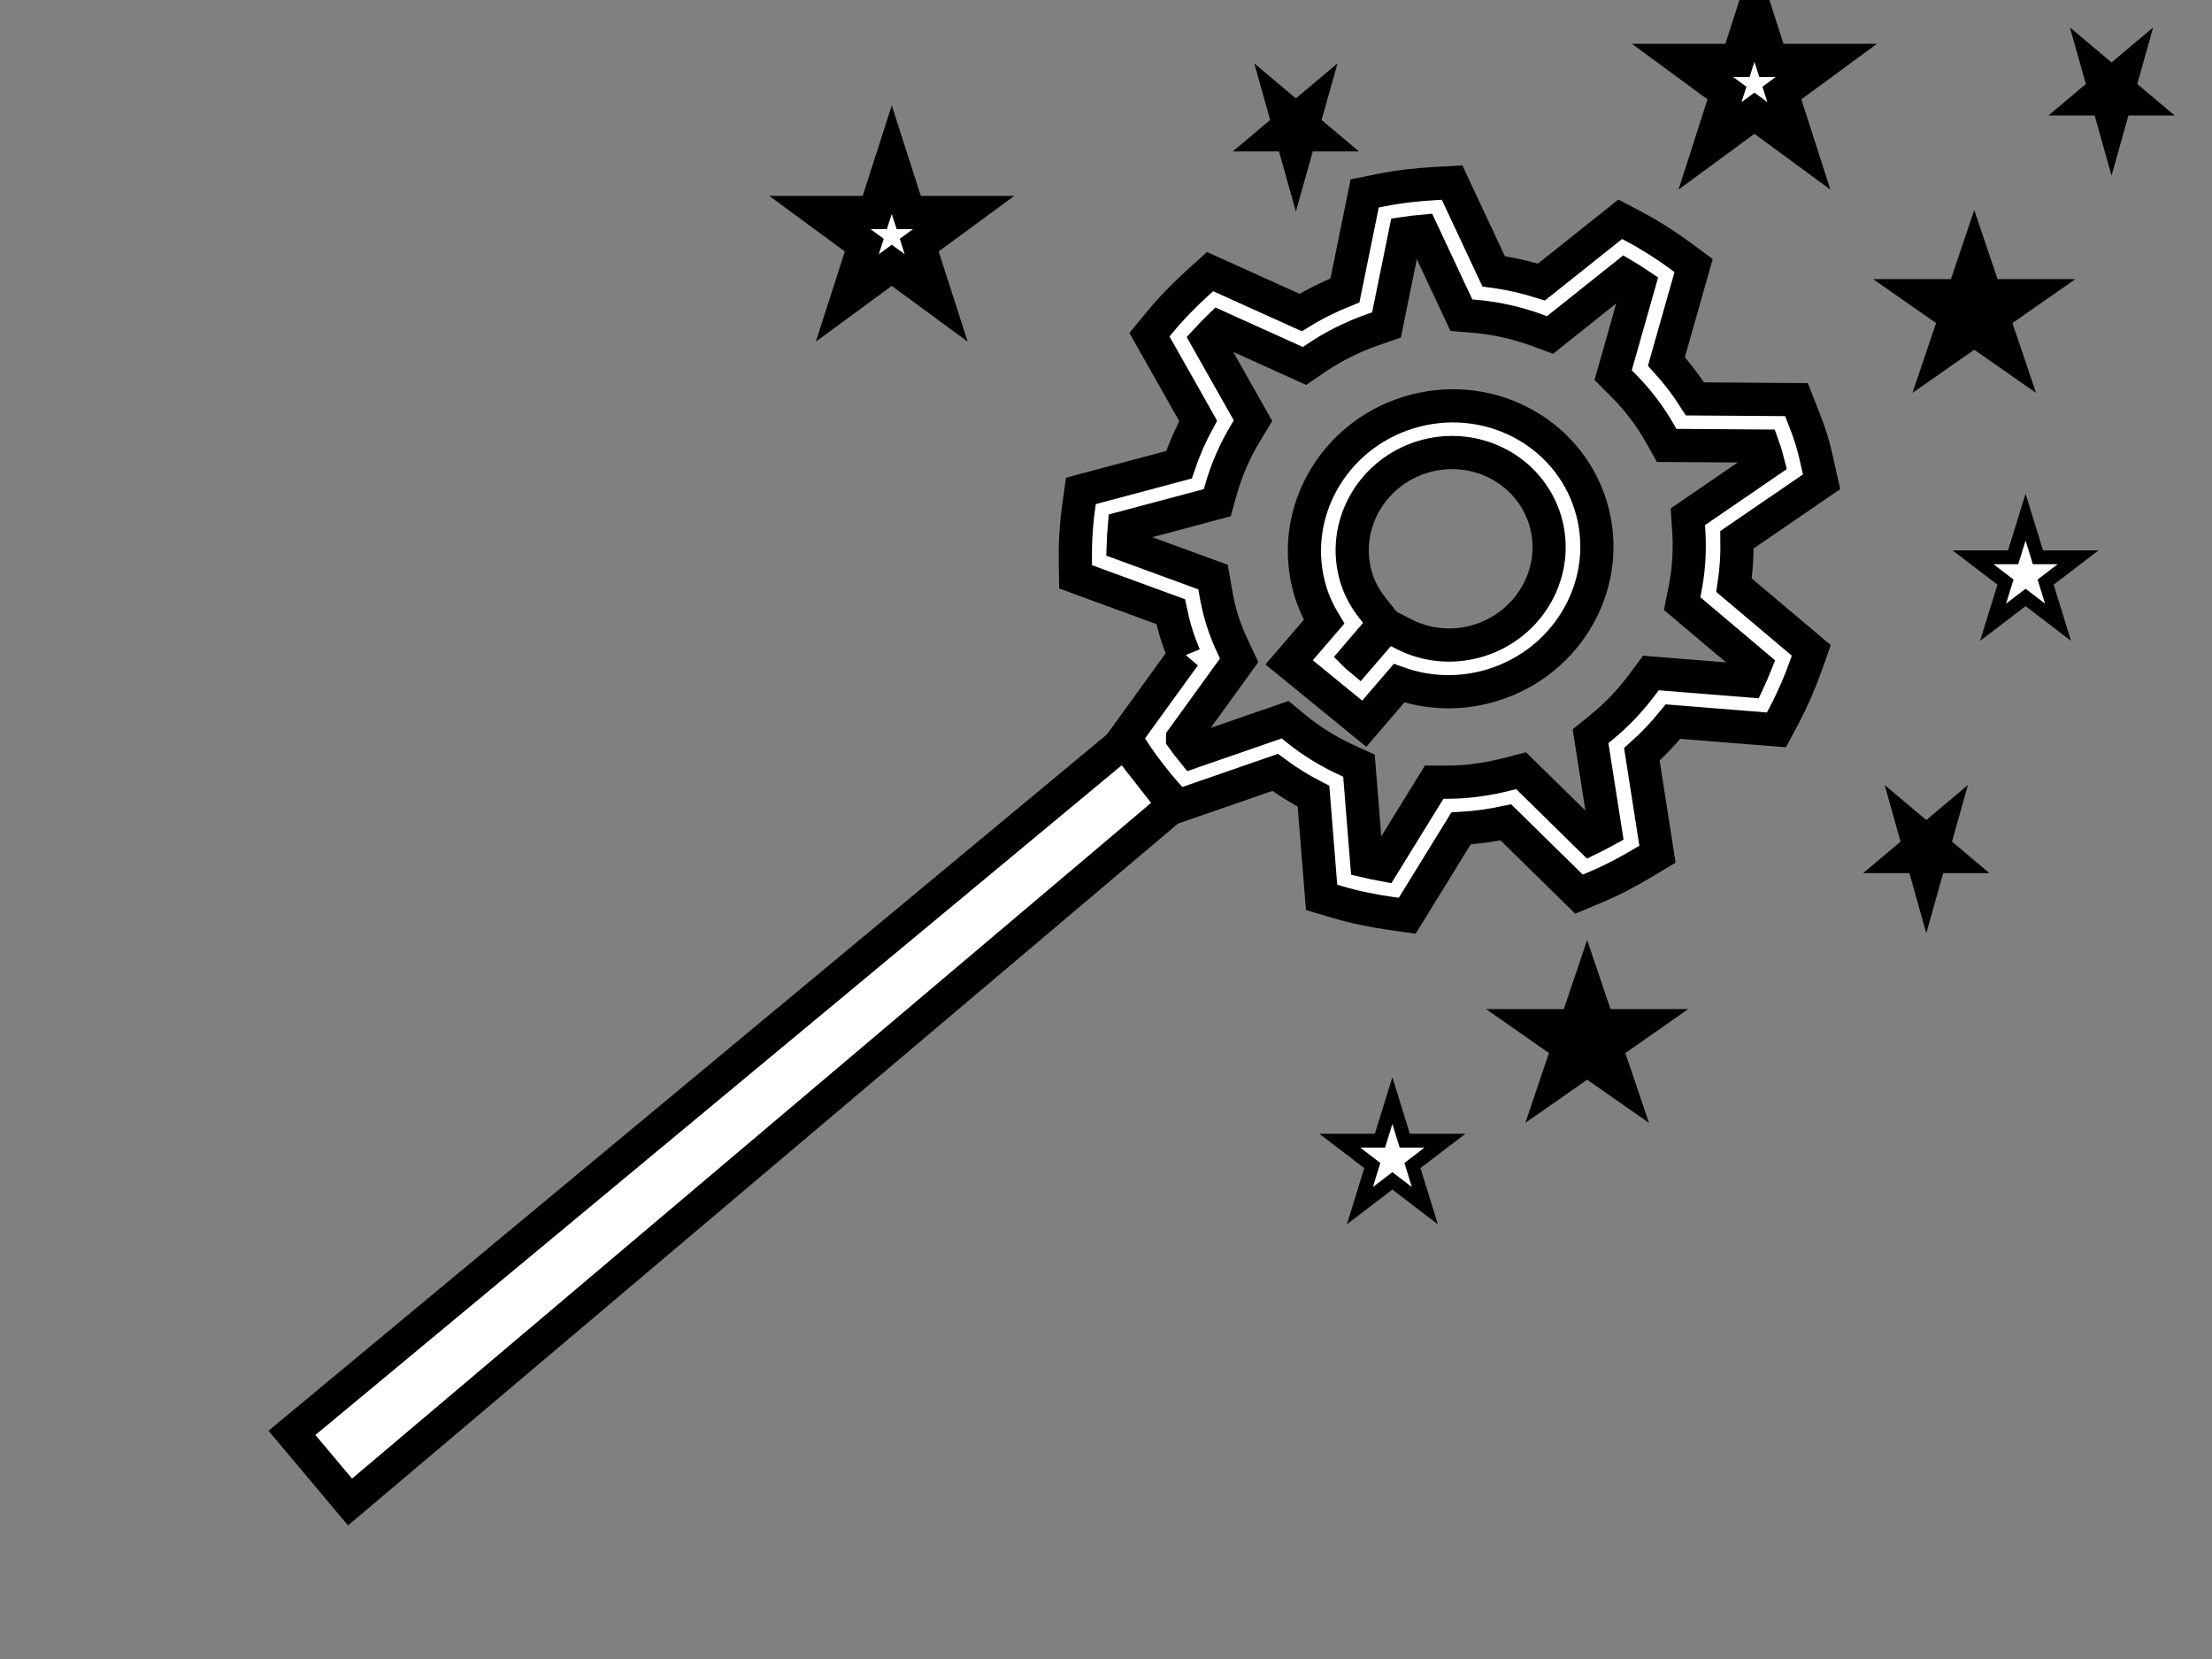 <svg width="800" height="600" xmlns="http://www.w3.org/2000/svg">

 <rect width="100%" height="100%" fill="#808080" stroke="none"/>

 <g>
  <title>Layer 1</title>
  <path transform="rotate(73 526.529 198.429)" id="svg_7" d="m534.84,303.625c-2.865,0.277 -5.794,0.469 -8.807,0.469l0,0c-2.695,0 -5.312,-0.152 -7.866,-0.377l0,0l-22.11,29.211l-5.438,-1.585c-6.382,-1.842 -12.581,-4.153 -18.542,-6.926l0,0l-5.168,-2.403l1.33,-36.692c-4.699,-3.381 -9.083,-7.144 -13.143,-11.271l0,0l-34.958,7.719l-3.193,-4.821c-3.745,-5.658 -6.938,-11.588 -9.767,-17.583l0,0l-2.457,-5.236l23.736,-27.006c-1.484,-5.718 -2.467,-11.621 -2.974,-17.636l0,0l-31.454,-17.095l0.572,-5.791c0.675,-6.927 1.978,-13.556 3.536,-19.927l0,0l1.391,-5.652l35.083,-4.992c2.502,-5.428 5.447,-10.571 8.765,-15.405l0,0l-13.387,-33.879l4.041,-4.067c4.75,-4.754 9.835,-9.066 15.14,-13.008l0,0l4.596,-3.407l30.285,19.551c5.104,-2.417 10.442,-4.404 15.973,-5.929l0,0l10.978,-35.015l5.659,-0.442c3.048,-0.231 6.324,-0.502 9.886,-0.502l0,0c3.552,0 6.819,0.271 9.867,0.502l0,0l5.659,0.442l11.097,35.378c5.319,1.525 10.474,3.473 15.414,5.837l0,0l30.709,-19.829l4.612,3.407c5.306,3.935 10.4,8.26 15.141,12.994l0,0l4.056,4.067l-13.798,34.883c3.006,4.49 5.717,9.244 8.033,14.242l0,0l36.178,5.15l1.407,5.652c1.58,6.365 2.878,12.994 3.536,19.934l0,0l0.572,5.791l-32.552,17.689c-0.488,5.487 -1.355,10.888 -2.65,16.151l0,0l24.526,27.851l-2.467,5.256c-2.82,6.015 -5.997,11.964 -9.758,17.603l0,0l-3.193,4.807l-35.825,-7.89c-3.796,3.902 -7.908,7.494 -12.301,10.736l0,0l1.365,37.412l-5.181,2.41c-5.968,2.76 -12.157,5.078 -18.539,6.92l0,0l-5.457,1.585l-22.158,-29.284l0,0l0,0zm28.431,9.37c1.911,-0.654 3.79,-1.361 5.65,-2.113l0,0l-1.278,-35.332l4.031,-2.661c6.038,-4.027 11.537,-8.861 16.419,-14.348l0,0l3.25,-3.658l33.898,7.461c1.018,-1.75 2.004,-3.539 2.955,-5.368l0,0l-23.186,-26.352l1.439,-4.708c2.046,-6.781 3.209,-14.051 3.552,-21.637l0,0l0.212,-4.939l30.798,-16.731c-0.321,-2.027 -0.69,-4.041 -1.111,-6.062l0,0l-34.267,-4.872l-1.843,-4.556c-2.756,-6.814 -6.401,-13.193 -10.753,-19.076l0,0l-2.878,-3.922l13.034,-32.955c-1.51,-1.361 -3.058,-2.681 -4.648,-3.962l0,0l-29.093,18.772l-4.285,-2.325c-6.346,-3.433 -13.21,-6.042 -20.45,-7.732l0,0l-4.683,-1.103l-10.506,-33.49c-1.021,-0.053 -2.014,-0.079 -2.981,-0.079l0,0c-0.986,0 -1.979,0.027 -3.006,0.079l0,0l-10.432,33.272l-4.75,1.043c-7.365,1.624 -14.389,4.272 -20.932,7.752l0,0l-4.275,2.284l-28.621,-18.475c-1.58,1.281 -3.132,2.601 -4.628,3.962l0,0l12.687,32.09l-2.98,3.928c-4.648,6.134 -8.511,12.856 -11.409,20.073l0,0l-1.834,4.576l-33.166,4.714c-0.421,2.021 -0.793,4.035 -1.105,6.062l0,0l29.732,16.157l0.183,4.978c0.311,8.036 1.619,15.748 3.867,22.958l0,0l1.471,4.741l-22.454,25.533c0.944,1.835 1.927,3.625 2.955,5.374l0,0l32.973,-7.296l3.283,3.658c5.059,5.692 10.837,10.637 17.203,14.745l0,0l4.108,2.634l-1.256,34.79c1.863,0.753 3.748,1.459 5.659,2.113l0,0l20.871,-27.587l4.766,0.601c3.597,0.469 7.098,0.773 10.583,0.773l0,0c3.748,0 7.528,-0.337 11.392,-0.898l0,0l4.808,-0.693l21.031,27.805l0,0l0,0zm9.513,-71.641l4.599,7.263l-29.157,19.499l-10.348,-16.369l0,0c-3.764,0.944 -7.721,1.499 -11.839,1.499l0,0c-28.492,0 -51.579,-23.737 -51.579,-52.995l0,0c0,-29.283 23.087,-53.014 51.579,-53.014l0,0c28.46,0 51.553,23.731 51.553,53.014l0,0c0,12.024 -3.931,23.163 -10.522,32.057l0,0l5.714,9.046m-19.615,2.793l0.909,-0.594l-8.312,-13.146l4.818,-4.952c6.299,-6.491 10.162,-15.345 10.162,-25.203l0,0c-0.035,-19.709 -15.561,-35.669 -34.714,-35.708l0,0c-19.197,0.039 -34.707,15.979 -34.739,35.708l0,0c0.032,19.69 15.558,35.649 34.739,35.689l0,0c4.284,0 8.409,-0.905 12.401,-2.476l0,0l6.366,-2.509l8.37,13.192l0,0z" stroke-width="12" stroke="#000" fill="#fff"/>
  <path id="svg_11" d="m105.59,518.221l301,-250l18,23l-298,252l-21,-25z" stroke-width="12" stroke="#000" fill="#fff"/>
  <path id="svg_23" d="m296.515,76.851l19.862,0l6.138,-19.098l6.138,19.098l19.862,0l-16.069,11.803l6.138,19.098l-16.069,-11.804l-16.069,11.804l6.138,-19.098l-16.069,-11.803z" stroke-width="12" stroke="#000" fill="#fff"/>
  <path id="svg_12" d="m608.515,21.851l19.862,0l6.138,-19.098l6.138,19.098l19.862,0l-16.069,11.803l6.138,19.098l-16.069,-11.804l-16.069,11.804l6.138,-19.098l-16.069,-11.803z" stroke-width="12" stroke="#000" fill="#fff"/>
  <path id="svg_19" d="m696.515,106.945l13.369,0l4.131,-12.223l4.131,12.223l13.369,0l-10.816,7.554l4.131,12.223l-10.816,-7.554l-10.816,7.554l4.131,-12.223l-10.816,-7.554z" stroke-width="12" stroke="#000" fill="#fff"/>
  <path id="svg_15" d="m556.515,370.945l13.369,0l4.131,-12.223l4.131,12.223l13.369,0l-10.816,7.554l4.131,12.223l-10.816,-7.554l-10.816,7.554l4.131,-12.223l-10.816,-7.554z" stroke-width="12" stroke="#000" fill="#fff"/>
  <path id="svg_24" d="m484.57,412.557l14.515,0l4.485,-14.515l4.485,14.515l14.515,0l-11.743,8.97l4.485,14.515l-11.743,-8.971l-11.743,8.971l4.485,-14.515l-11.743,-8.97z" stroke-width="5" stroke="#000" fill="#fff"/>
  <path id="svg_17" d="m713.57,201.557l14.515,0l4.485,-14.515l4.485,14.515l14.515,0l-11.743,8.97l4.485,14.515l-11.743,-8.971l-11.743,8.971l4.485,-14.515l-11.743,-8.97z" stroke-width="5" stroke="#000" fill="#fff"/>
  <path stroke="#000" id="svg_25" d="m691.67,309.271l3.82,0l1.18,4.202l1.18,-4.202l3.82,0l-3.09,-2.597l1.18,-4.202l-3.09,2.597l-3.09,-2.597l1.18,4.202l-3.09,2.597z" stroke-width="13" fill="#fff"/>
  <path stroke="#000" id="svg_21" d="m758.67,35.271l3.82,0l1.18,4.202l1.18,-4.202l3.82,0l-3.09,-2.597l1.18,-4.202l-3.09,2.597l-3.09,-2.597l1.18,4.202l-3.09,2.597z" stroke-width="13" fill="#fff"/>
  <path stroke="#000" id="svg_18" d="m463.67,48.271l3.82,0l1.18,4.202l1.18,-4.202l3.82,0l-3.09,-2.597l1.18,-4.202l-3.09,2.597l-3.09,-2.597l1.18,4.202l-3.09,2.597z" stroke-width="13" fill="#fff"/>
 </g>
</svg>